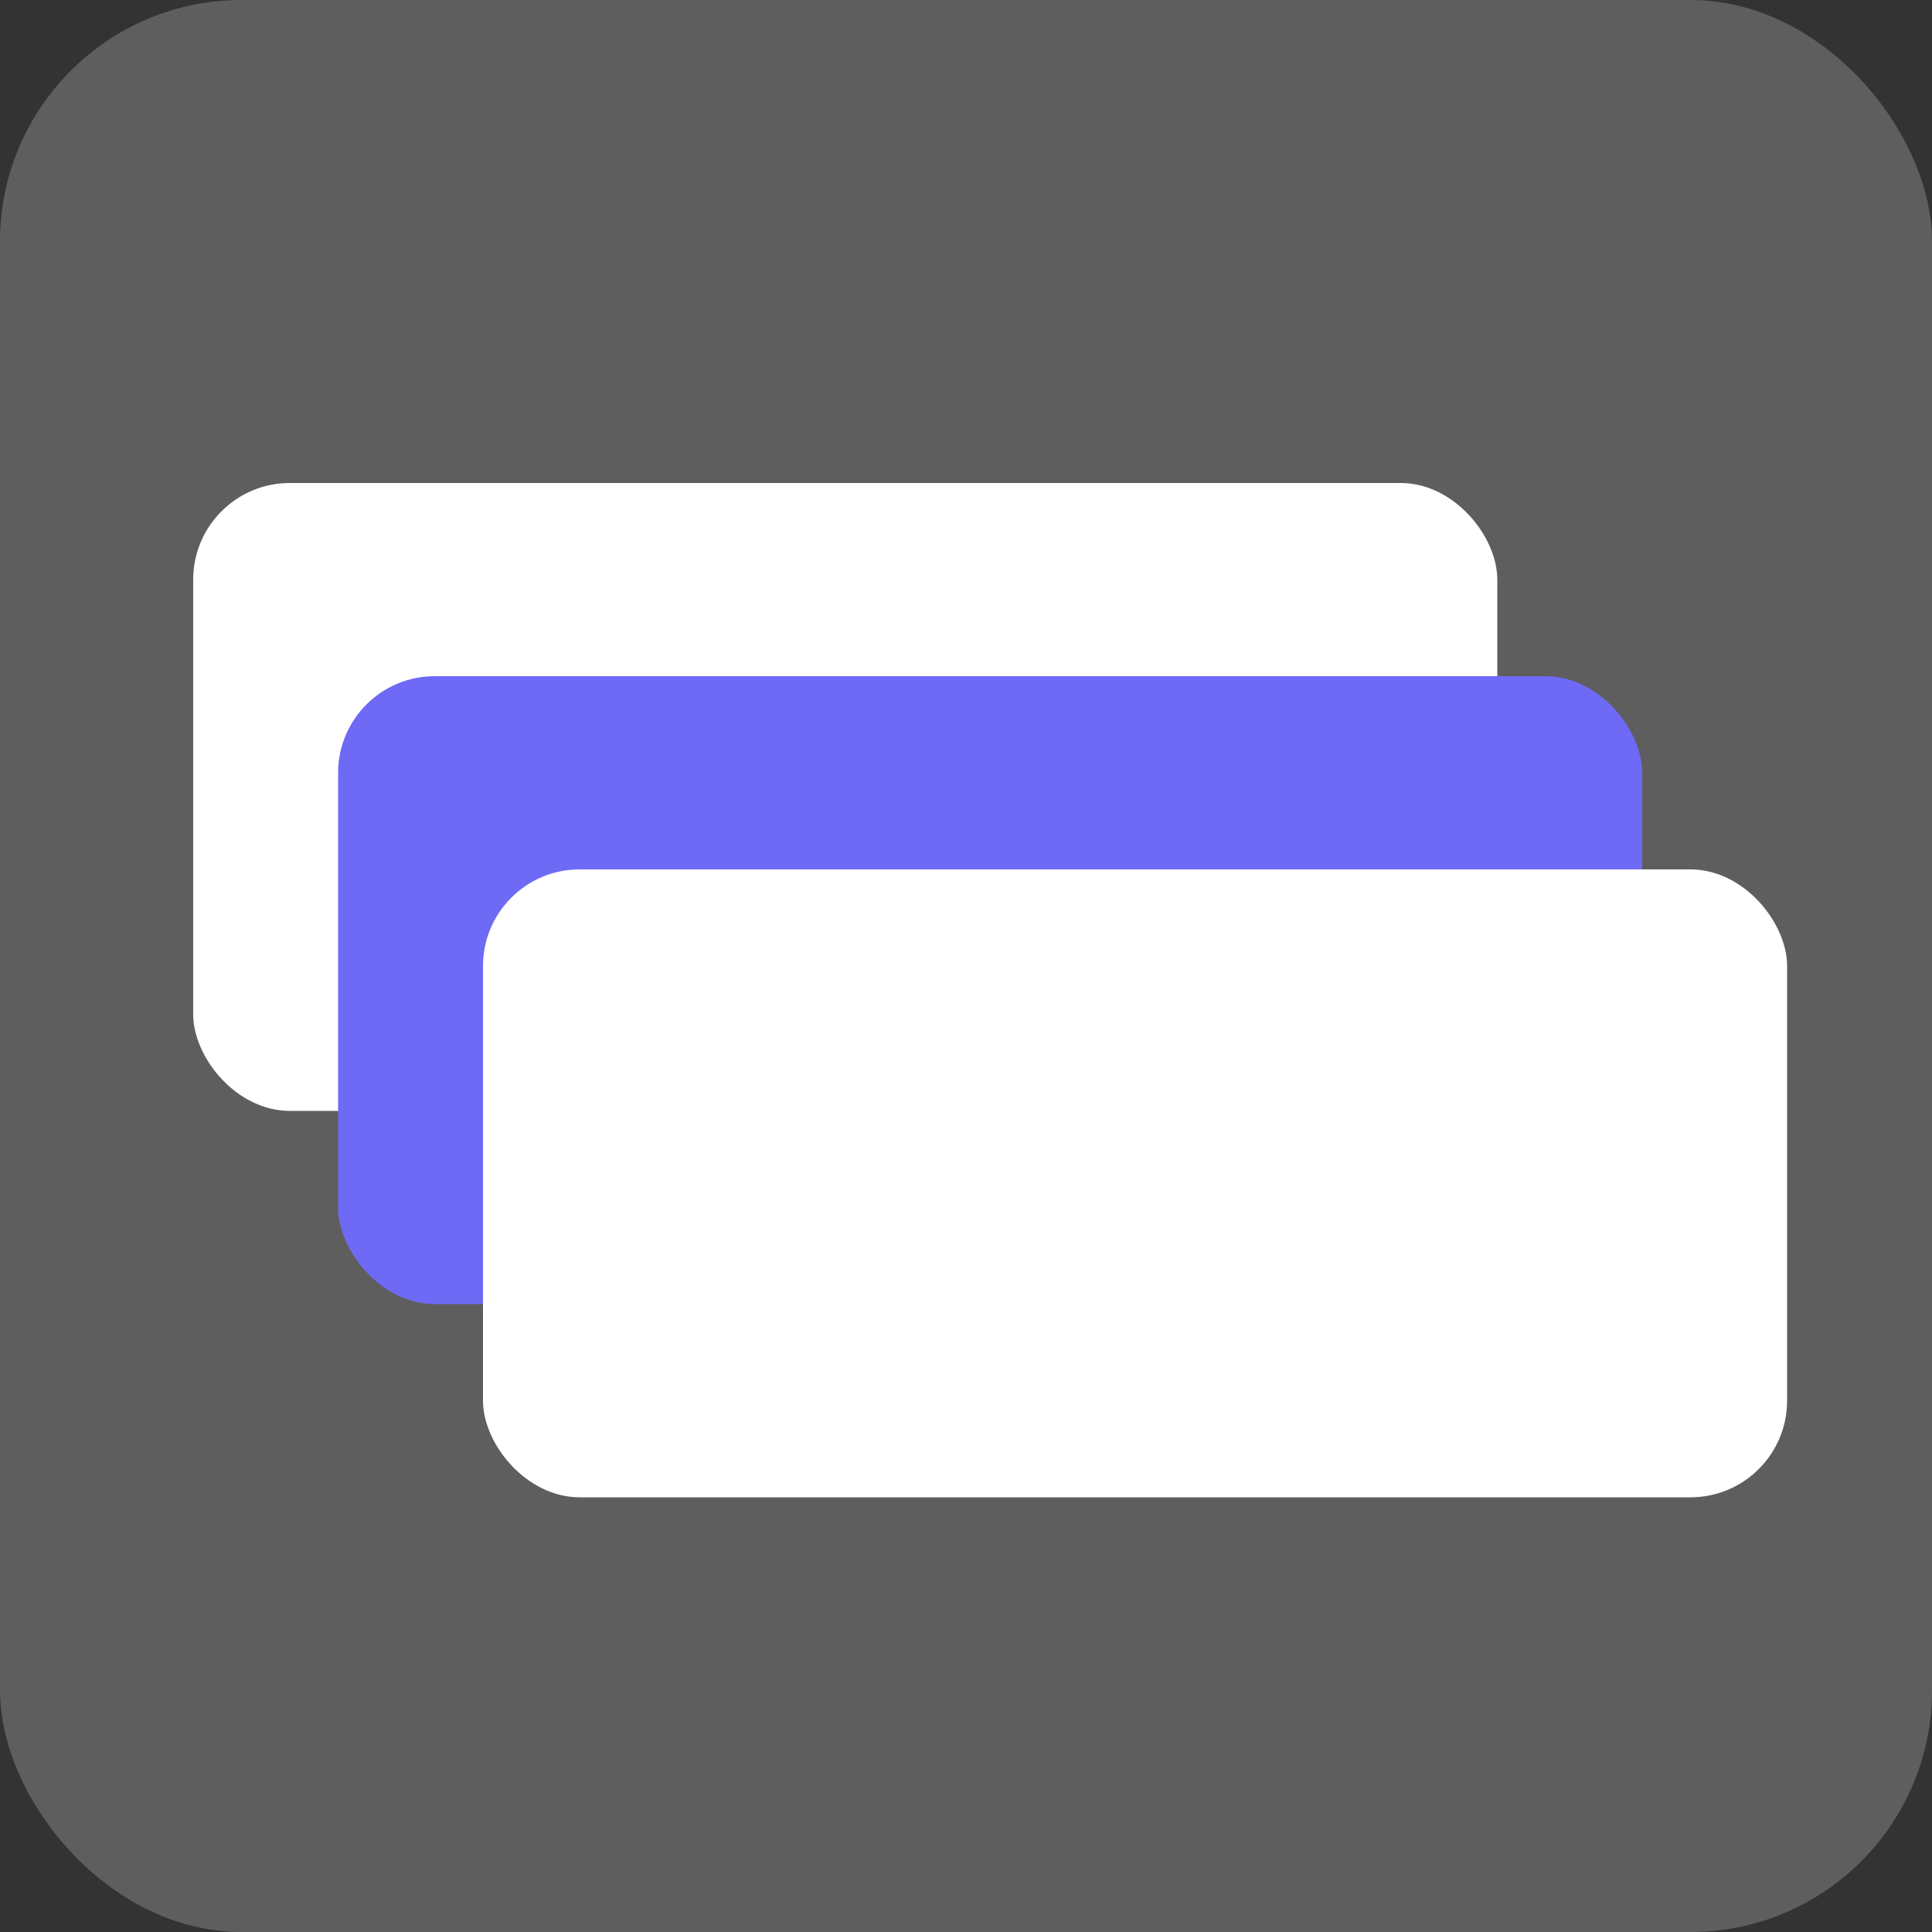 <svg id="Component_80_1" data-name="Component 80 – 1" xmlns="http://www.w3.org/2000/svg" width="40" height="40" viewBox="0 0 40 40">
  <rect x="0" y="0" width="40" height="40" fill="#333333" stroke="none"/>
  <rect id="Rectangle_1307" data-name="Rectangle 1307" width="40" height="40" rx="5" fill="#5E5E5F"/>
  <g id="Component_79_1" data-name="Component 79 – 1" transform="translate(4 10)">
    <rect id="Rectangle_1311" data-name="Rectangle 1311" width="27" height="13" rx="2" fill="#fff"/>
    <rect id="Rectangle_1309" data-name="Rectangle 1309" width="27" height="13" rx="2" transform="translate(3 4)" fill="#6e6af6"/>
    <rect id="Rectangle_1310" data-name="Rectangle 1310" width="27" height="13" rx="2" transform="translate(6 8)" fill="#fff"/>
  </g>
</svg>
